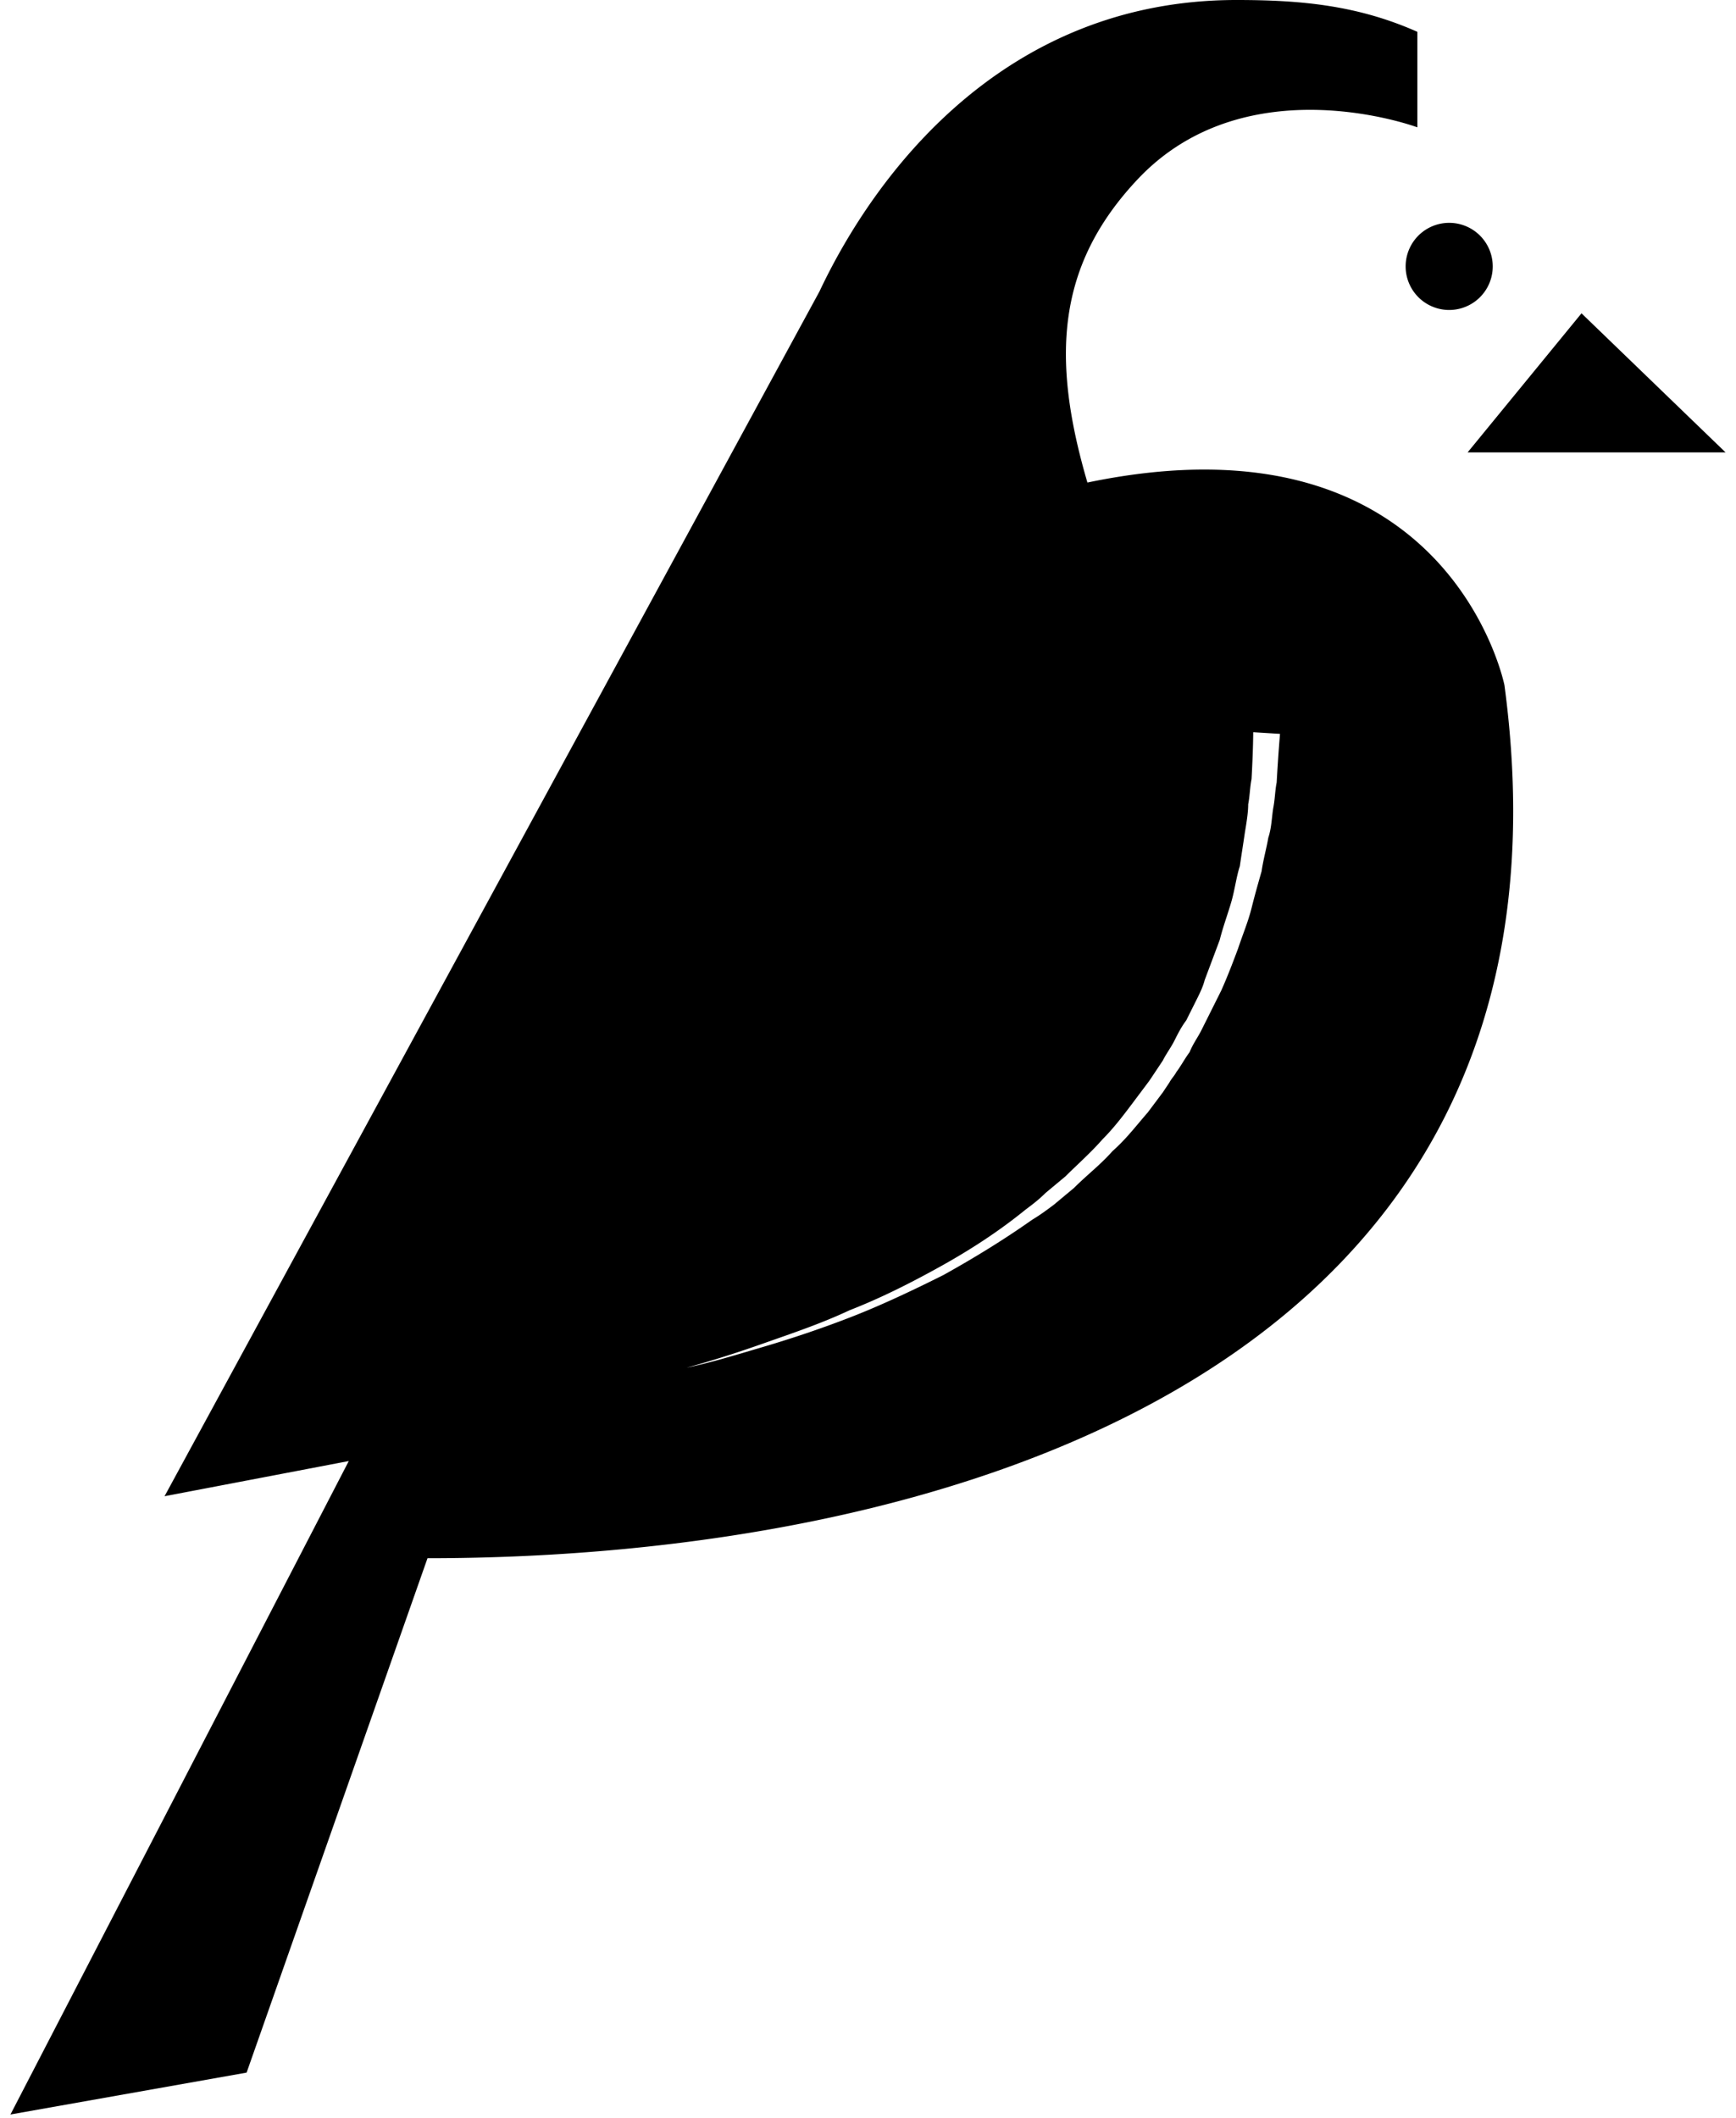 <svg xmlns="http://www.w3.org/2000/svg" xmlns:xlink="http://www.w3.org/1999/xlink" aria-hidden="true" role="img" class="iconify iconify--logos" width="0.82em" height="1em" preserveAspectRatio="xMidYMid meet" viewBox="0 0 256 316"><path d="M214.75 46.25a6.5 6.5 0 1 0 0-13a6.5 6.5 0 0 0 0 13Zm8.25 56s-8.25-41.5-62.25-30.25c-5.5-18.75-4.5-32.5 7.5-45.25C184.5 9.5 210 19 210 19V4.75C201 .75 192.5 0 183 0c-34.75 0-54 26-62.25 43.5L23 223.25L50.5 218L0 315.5l35.25-6.25l27-76.75c76.5 0 174.5-27.5 160.75-130.25Zm33-34.75l-21.5-20.75l-17 20.75H256ZM75 210.25s2.5-.5 7-1.5s10.75-2.5 18.25-4.5c3.75-1 7.75-2.25 12-3.75s8.75-3 13-5c4.5-1.75 9-4 13.5-6.5s8.75-5.25 12.75-8.5c1-.75 2-1.5 3-2.5l3-2.5c1.75-1.75 3.75-3.5 5.5-5.5c1.75-1.75 3.25-3.75 4.75-5.75l2.25-3l1-1.5l1-1.5c.5-1 1.25-2 1.75-3s1-2 1.75-3l.75-1.5l.75-1.5c.5-1 1-2 1.25-3l2.25-6c.5-2 1.25-4 1.75-5.75s.75-3.75 1.25-5.25c.25-1.75.5-3.25.75-5c.25-1.5.5-3 .5-4.25c.25-1.25.25-2.5.5-3.75c.25-4.5.25-7 .25-7l4 .25s-.25 2.75-.5 7.25c-.25 1.25-.25 2.5-.5 3.75c-.25 1.5-.25 3-.75 4.5c-.25 1.5-.75 3.25-1 5c-.5 1.75-1 3.5-1.5 5.5s-1.25 3.75-2 6c-.75 2-1.5 4-2.5 6.25l-1.5 3l-.75 1.5l-.75 1.5c-.5 1-1.25 2-1.75 3.25c-.75 1-1.25 2-2 3c-.25.5-.75 1-1 1.5l-1 1.5l-2.25 3c-1.75 2-3.25 4-5.25 5.75c-1.75 2-3.75 3.5-5.75 5.5l-3 2.5c-1 .75-2 1.5-3.25 2.25c-4.25 3-8.75 5.75-13.25 8.25c-4.5 2.25-9.25 4.5-13.75 6.25s-9 3.25-13.25 4.5s-8.25 2.5-12.25 3.25c-7.5 1.75-14 3.25-18.5 4c-4 1.5-6.5 2-6.5 2Z"></path></svg>